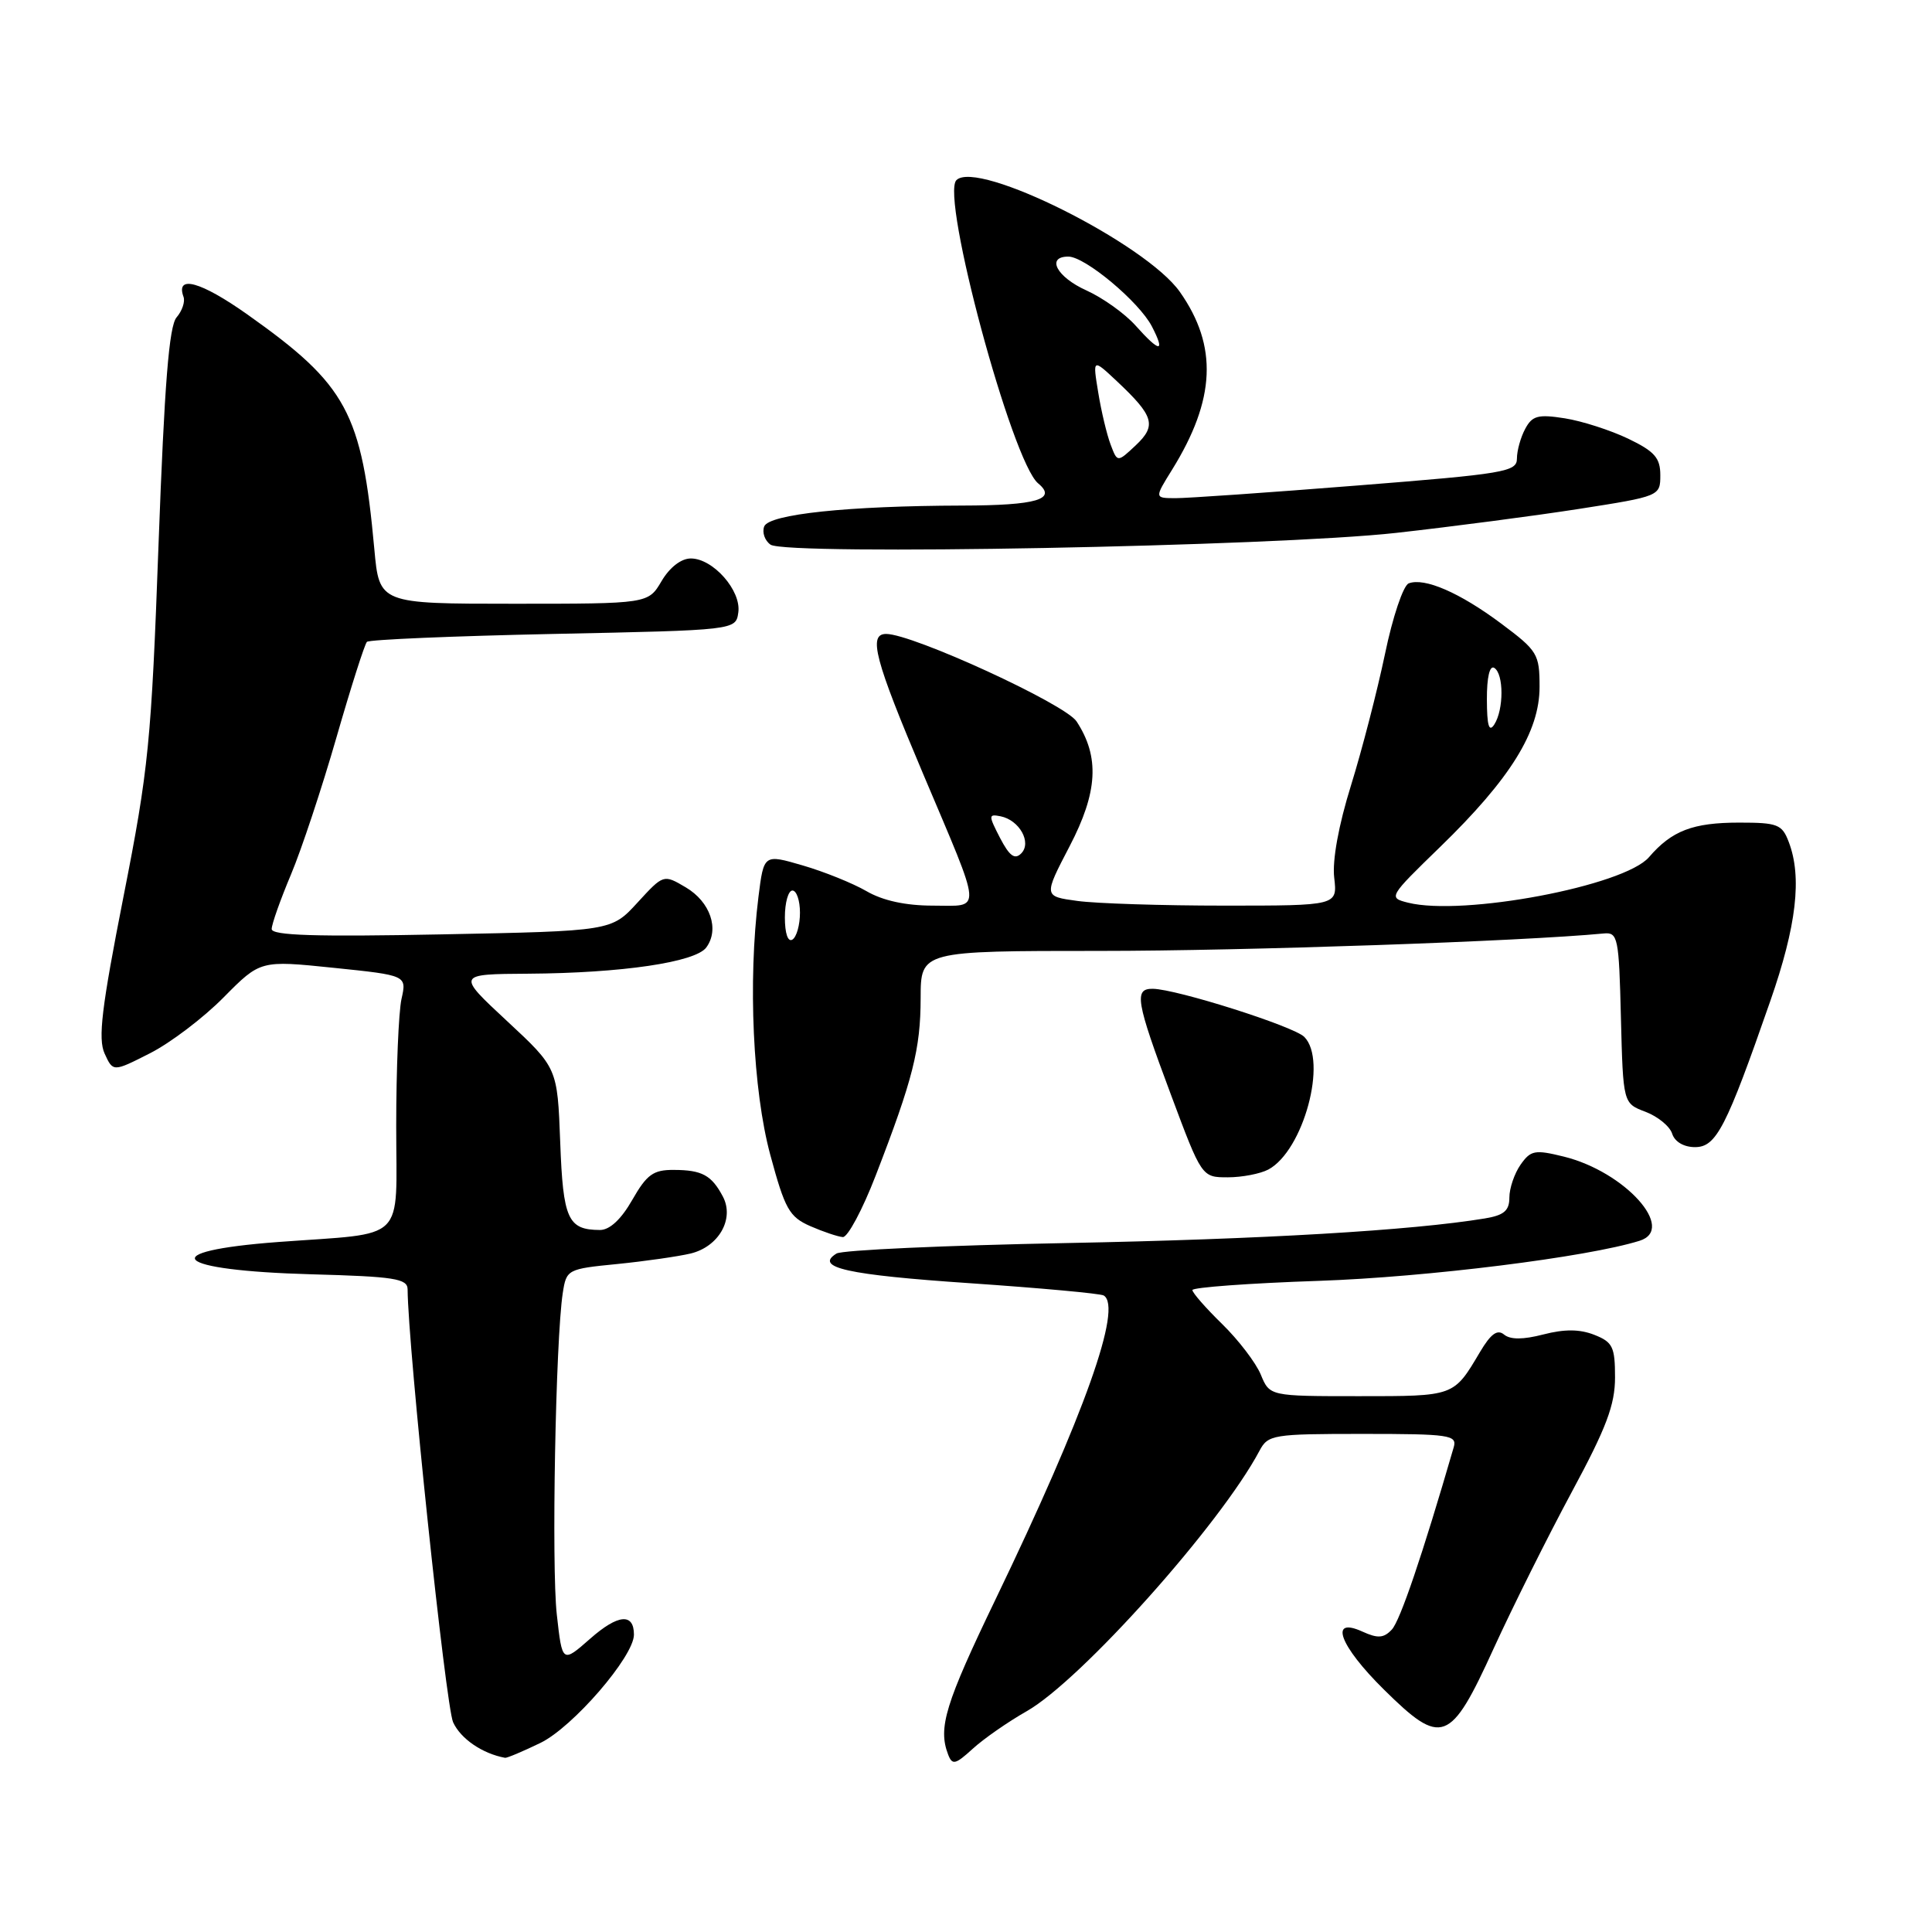 <?xml version="1.0" encoding="UTF-8" standalone="no"?>
<!DOCTYPE svg PUBLIC "-//W3C//DTD SVG 1.1//EN" "http://www.w3.org/Graphics/SVG/1.1/DTD/svg11.dtd" >
<svg xmlns="http://www.w3.org/2000/svg" xmlns:xlink="http://www.w3.org/1999/xlink" version="1.1" viewBox="0 0 256 256">
 <g >
 <path fill="currentColor"
d=" M 136.05 226.74 C 143.24 222.65 161.72 201.97 166.88 192.25 C 168.02 190.10 168.63 190.00 180.60 190.00 C 192.06 190.00 193.09 190.15 192.63 191.75 C 188.47 206.08 185.52 214.77 184.42 215.93 C 183.35 217.07 182.56 217.12 180.54 216.20 C 176.04 214.15 177.48 218.06 183.37 223.87 C 191.05 231.46 192.17 231.04 197.91 218.45 C 200.44 212.92 205.09 203.60 208.25 197.73 C 212.85 189.20 214.00 186.16 214.00 182.51 C 214.00 178.46 213.69 177.83 211.25 176.87 C 209.32 176.11 207.30 176.10 204.51 176.82 C 201.81 177.52 200.13 177.52 199.30 176.84 C 198.41 176.10 197.54 176.73 196.10 179.16 C 192.60 185.06 192.76 185.00 180.08 185.00 C 168.24 185.00 168.24 185.00 167.06 182.14 C 166.41 180.57 164.10 177.55 161.94 175.44 C 159.77 173.32 158.00 171.30 158.00 170.94 C 158.00 170.59 165.54 170.03 174.75 169.72 C 189.07 169.23 210.37 166.57 217.25 164.41 C 222.16 162.88 215.32 155.26 207.23 153.26 C 203.38 152.31 202.83 152.41 201.48 154.33 C 200.67 155.49 200.00 157.45 200.00 158.68 C 200.00 160.42 199.29 161.03 196.75 161.45 C 187.05 163.05 167.28 164.21 141.34 164.71 C 125.30 165.02 111.57 165.64 110.84 166.10 C 107.85 167.95 112.25 168.93 128.50 170.03 C 137.85 170.67 145.84 171.40 146.25 171.66 C 148.77 173.21 143.73 187.39 131.93 211.89 C 125.25 225.76 124.27 228.94 125.63 232.48 C 126.18 233.92 126.59 233.82 128.88 231.73 C 130.32 230.41 133.55 228.16 136.05 226.74 Z  M 71.60 230.95 C 75.90 228.87 84.00 219.49 84.00 216.60 C 84.00 213.70 81.89 213.89 78.22 217.12 C 74.50 220.39 74.50 220.39 73.78 213.94 C 73.06 207.58 73.62 177.49 74.57 171.33 C 75.05 168.21 75.18 168.14 81.78 167.49 C 85.48 167.12 89.85 166.49 91.50 166.10 C 95.24 165.20 97.34 161.51 95.79 158.56 C 94.29 155.72 93.03 155.03 89.28 155.02 C 86.56 155.00 85.70 155.63 83.78 158.99 C 82.31 161.57 80.79 162.98 79.50 162.98 C 75.24 162.96 74.61 161.57 74.23 151.32 C 73.86 141.50 73.86 141.50 67.18 135.29 C 60.50 129.08 60.50 129.08 70.00 129.02 C 82.39 128.94 92.16 127.50 93.59 125.54 C 95.36 123.13 94.12 119.50 90.87 117.58 C 87.92 115.84 87.92 115.84 84.47 119.60 C 81.02 123.37 81.02 123.37 58.51 123.81 C 41.85 124.14 36.00 123.96 36.00 123.10 C 36.00 122.46 37.15 119.22 38.55 115.89 C 39.95 112.57 42.66 104.39 44.58 97.72 C 46.50 91.05 48.32 85.35 48.62 85.05 C 48.92 84.75 60.04 84.28 73.33 84.00 C 97.50 83.50 97.50 83.50 97.83 81.15 C 98.24 78.26 94.49 74.00 91.54 74.00 C 90.26 74.00 88.74 75.17 87.66 77.00 C 85.89 80.00 85.89 80.00 68.07 80.00 C 50.26 80.00 50.26 80.00 49.60 72.75 C 47.94 54.64 45.98 51.02 32.81 41.69 C 26.61 37.30 23.23 36.36 24.32 39.34 C 24.55 39.98 24.13 41.20 23.40 42.05 C 22.40 43.20 21.79 50.90 21.01 72.05 C 20.05 98.33 19.70 101.90 16.36 118.82 C 13.46 133.55 12.97 137.63 13.86 139.60 C 14.98 142.05 14.98 142.05 19.88 139.56 C 22.58 138.19 26.97 134.86 29.64 132.15 C 34.50 127.24 34.50 127.24 44.20 128.24 C 53.90 129.24 53.90 129.24 53.20 132.37 C 52.82 134.09 52.50 141.67 52.50 149.20 C 52.50 164.87 54.10 163.29 36.89 164.57 C 20.29 165.81 22.87 168.34 41.25 168.85 C 52.28 169.15 54.00 169.42 54.01 170.85 C 54.06 178.50 59.07 226.10 60.04 228.21 C 61.05 230.41 63.93 232.37 66.93 232.92 C 67.17 232.96 69.27 232.08 71.60 230.95 Z  M 116.04 155.75 C 120.96 143.03 121.98 139.01 121.99 132.25 C 122.00 126.00 122.00 126.00 145.80 126.00 C 164.86 126.00 201.68 124.73 212.50 123.69 C 214.38 123.51 214.52 124.19 214.78 134.85 C 215.07 146.20 215.07 146.20 218.04 147.32 C 219.67 147.94 221.26 149.24 221.57 150.22 C 221.91 151.29 223.11 152.00 224.60 152.00 C 227.41 152.00 228.73 149.44 234.57 132.65 C 238.05 122.68 238.80 116.22 237.02 111.57 C 236.14 109.23 235.54 109.00 230.46 109.00 C 224.31 109.00 221.52 110.07 218.50 113.58 C 215.21 117.40 193.84 121.43 186.57 119.61 C 183.94 118.95 183.99 118.86 190.83 112.22 C 200.13 103.19 204.00 96.96 204.00 91.02 C 204.00 86.66 203.74 86.23 198.92 82.63 C 193.43 78.53 188.75 76.50 186.66 77.30 C 185.94 77.58 184.53 81.76 183.52 86.65 C 182.50 91.52 180.48 99.35 179.02 104.05 C 177.37 109.35 176.52 114.01 176.79 116.30 C 177.22 120.00 177.22 120.00 162.25 120.00 C 154.02 120.00 145.25 119.72 142.77 119.38 C 138.27 118.77 138.27 118.77 141.73 112.13 C 145.47 104.96 145.73 100.29 142.65 95.59 C 141.14 93.28 120.93 84.00 117.42 84.00 C 115.01 84.00 115.90 87.38 122.30 102.50 C 130.29 121.39 130.19 120.00 123.62 120.00 C 120.01 120.00 116.97 119.34 114.81 118.08 C 112.99 117.03 109.18 115.49 106.35 114.67 C 101.21 113.17 101.21 113.17 100.50 118.83 C 99.10 130.05 99.76 144.46 102.06 153.00 C 104.01 160.22 104.58 161.24 107.37 162.47 C 109.09 163.22 111.03 163.87 111.68 163.92 C 112.32 163.96 114.29 160.29 116.04 155.75 Z  M 168.06 154.97 C 172.71 152.48 175.95 140.52 172.82 137.39 C 171.41 135.98 155.90 131.06 152.75 131.02 C 150.24 130.99 150.51 132.63 155.12 144.96 C 159.24 156.00 159.24 156.00 162.69 156.00 C 164.58 156.00 167.00 155.53 168.06 154.97 Z  M 185.00 70.61 C 192.43 69.78 203.34 68.35 209.25 67.43 C 219.94 65.76 220.00 65.73 220.00 62.96 C 220.00 60.67 219.24 59.81 215.75 58.13 C 213.41 57.01 209.63 55.79 207.35 55.43 C 203.80 54.87 203.03 55.08 202.10 56.82 C 201.49 57.95 201.00 59.72 201.00 60.77 C 201.00 62.52 199.36 62.79 179.75 64.34 C 168.06 65.27 157.26 66.02 155.74 66.01 C 152.97 66.00 152.97 66.00 155.30 62.25 C 161.08 52.93 161.39 45.86 156.34 38.68 C 151.84 32.28 129.50 21.10 126.73 23.87 C 124.61 25.99 134.09 61.17 137.56 64.05 C 140.11 66.16 137.35 66.97 127.50 66.99 C 112.35 67.03 101.89 68.13 101.26 69.76 C 100.96 70.55 101.34 71.64 102.10 72.17 C 104.21 73.63 168.85 72.41 185.00 70.61 Z  M 104.00 121.56 C 104.00 119.60 104.45 118.00 105.00 118.00 C 105.55 118.00 106.00 119.32 106.00 120.94 C 106.00 122.56 105.55 124.16 105.00 124.50 C 104.40 124.87 104.00 123.68 104.00 121.56 Z  M 132.51 111.03 C 130.96 108.02 130.97 107.85 132.57 108.16 C 135.08 108.66 136.75 111.65 135.31 113.09 C 134.46 113.94 133.76 113.43 132.51 111.03 Z  M 197.02 92.69 C 197.01 89.74 197.39 88.12 198.00 88.50 C 199.27 89.29 199.27 94.03 198.00 96.00 C 197.30 97.08 197.03 96.16 197.02 92.69 Z  M 147.16 58.90 C 146.66 57.58 145.92 54.48 145.52 52.00 C 144.78 47.50 144.78 47.50 147.98 50.50 C 152.92 55.14 153.28 56.38 150.49 59.01 C 148.06 61.29 148.06 61.29 147.16 58.90 Z  M 150.46 43.13 C 149.05 41.55 146.12 39.46 143.95 38.48 C 140.02 36.71 138.58 34.00 141.56 34.00 C 143.78 34.00 150.94 39.99 152.63 43.25 C 154.46 46.79 153.68 46.74 150.46 43.13 Z "/>
</g>
</svg>